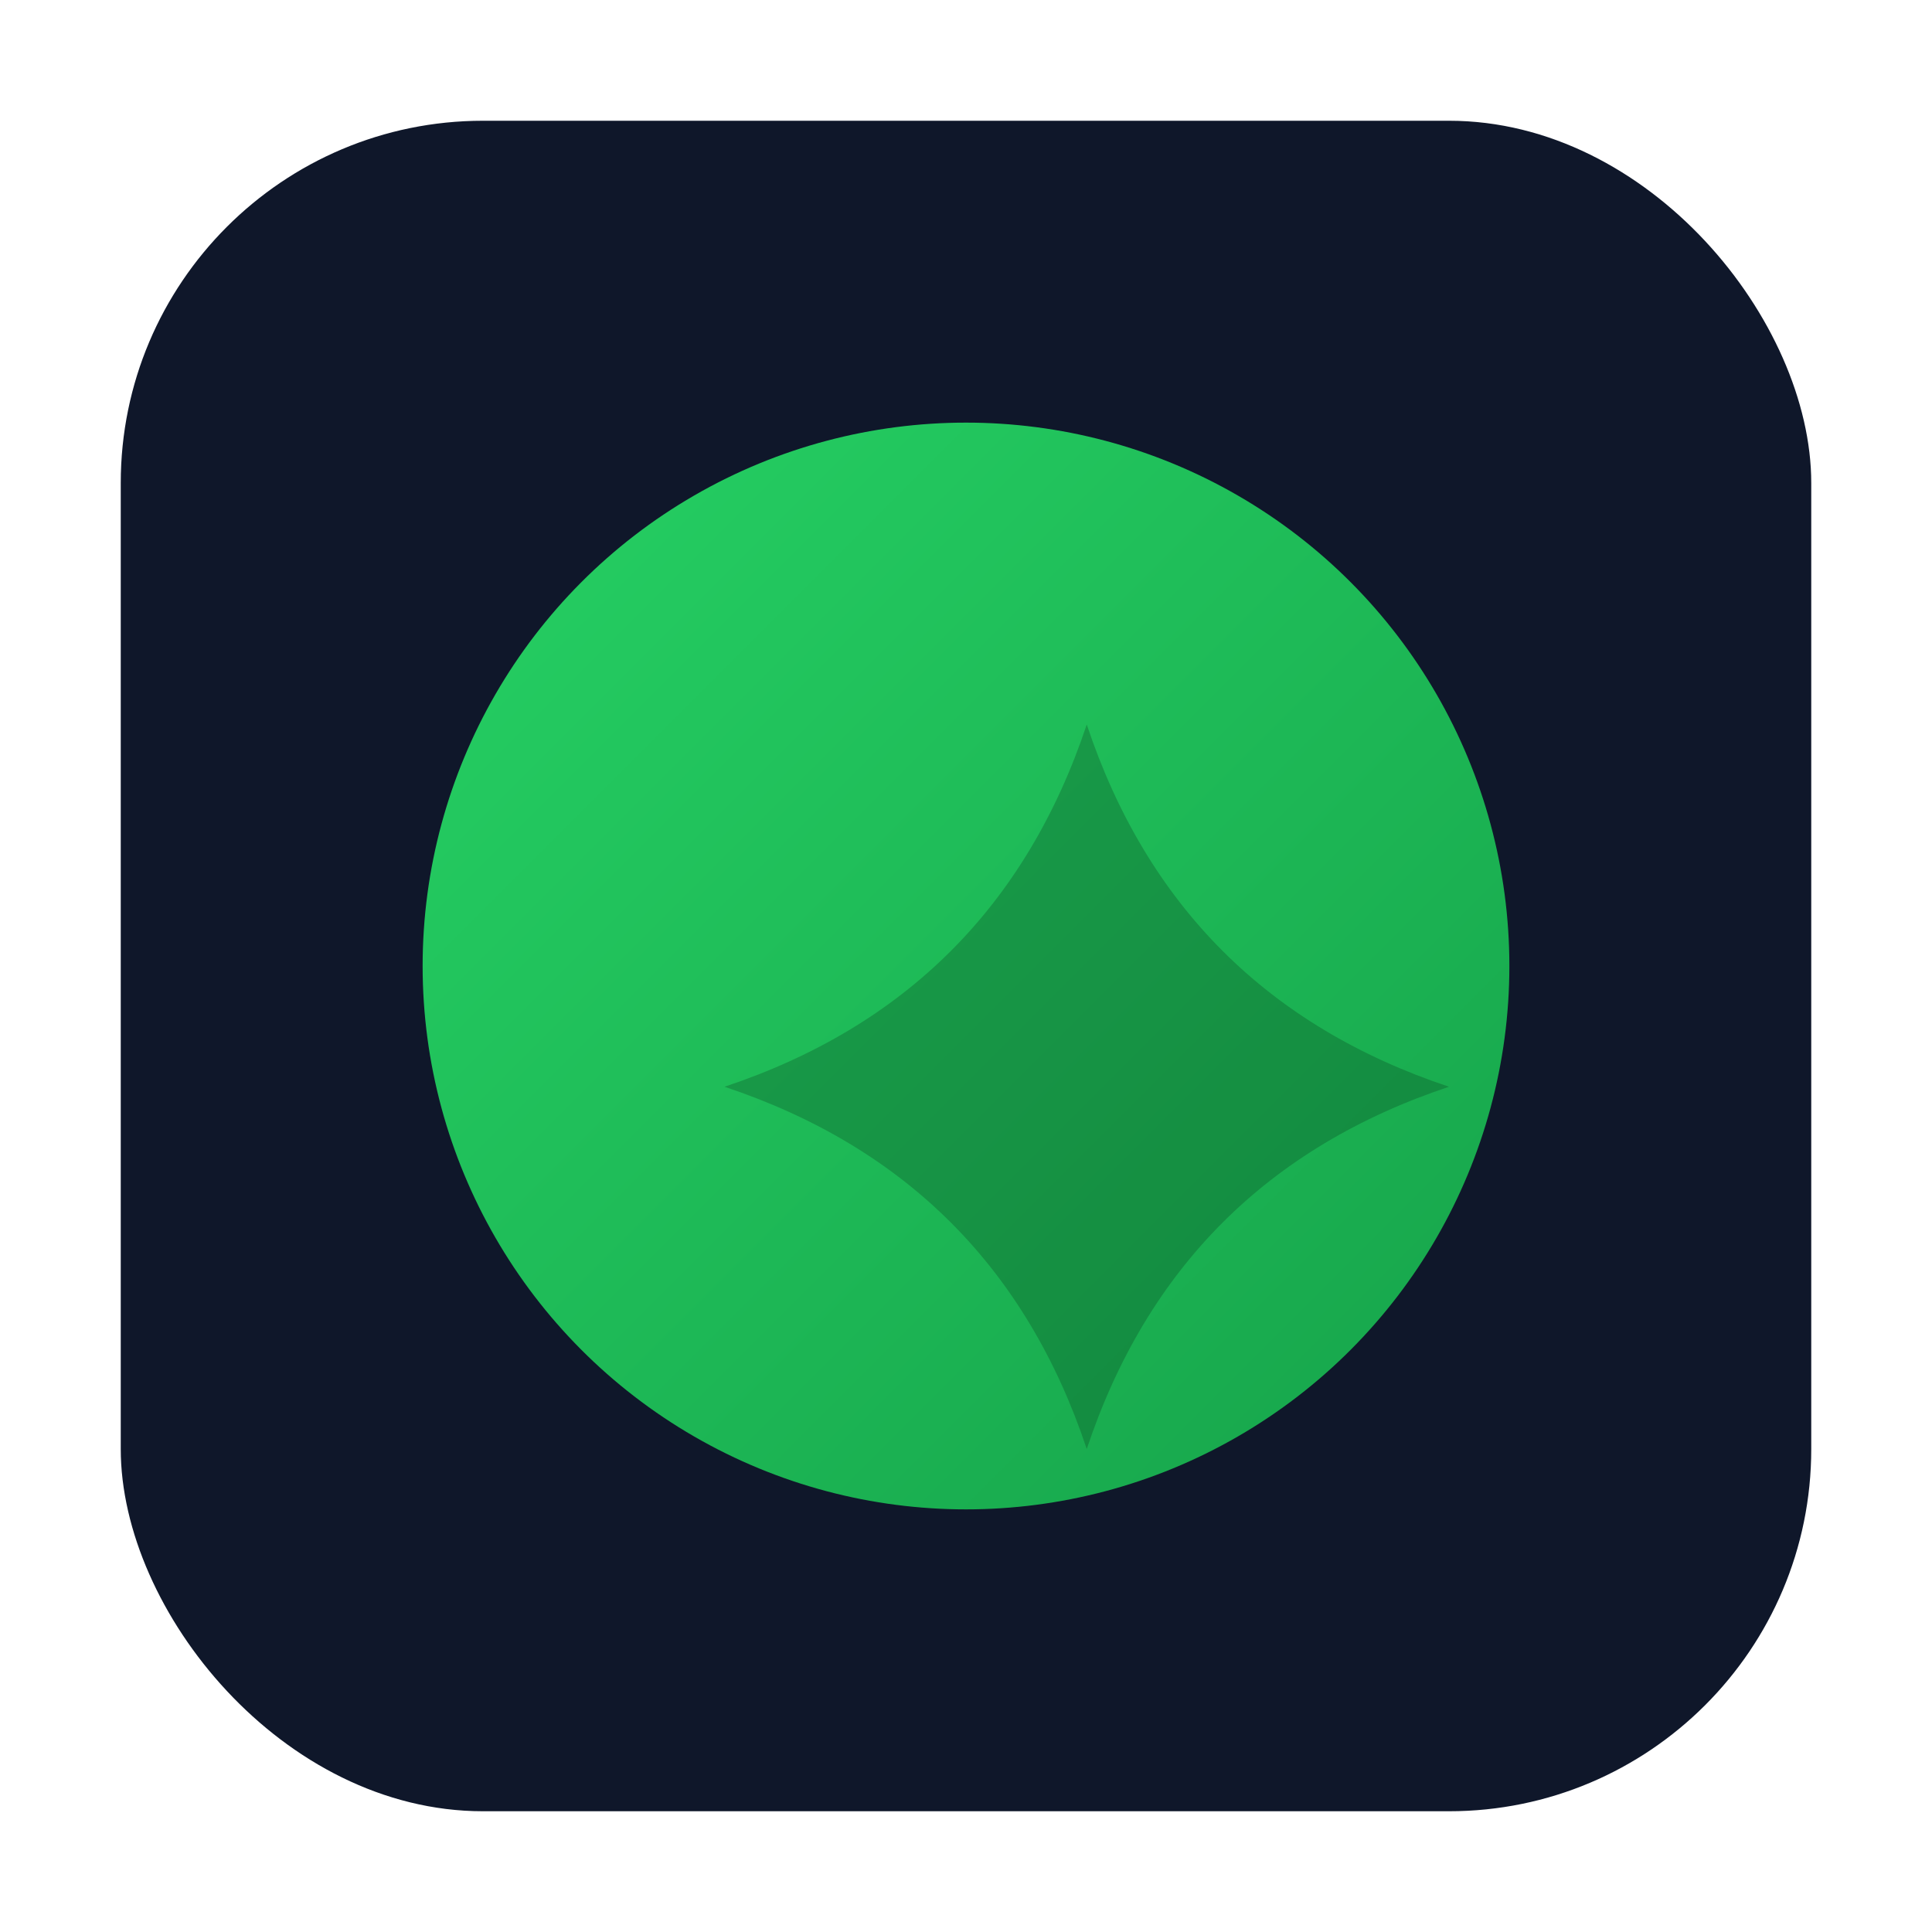 <svg xmlns="http://www.w3.org/2000/svg" viewBox="0 0 64 64">
  <defs>
    <linearGradient id="g" x1="0" y1="0" x2="1" y2="1">
      <stop offset="0%" stop-color="#26d164"/>
      <stop offset="100%" stop-color="#16a34a"/>
    </linearGradient>
  </defs>
  <rect x="4" y="4" width="56" height="56" rx="12" fill="#0f172a"/>
  <circle cx="32" cy="32" r="18" fill="url(#g)"/>
  <path d="M24 36c6-2 10-6 12-12 2 6 6 10 12 12-6 2-10 6-12 12-2-6-6-10-12-12z" fill="#052e14" opacity=".25"/>
</svg>
